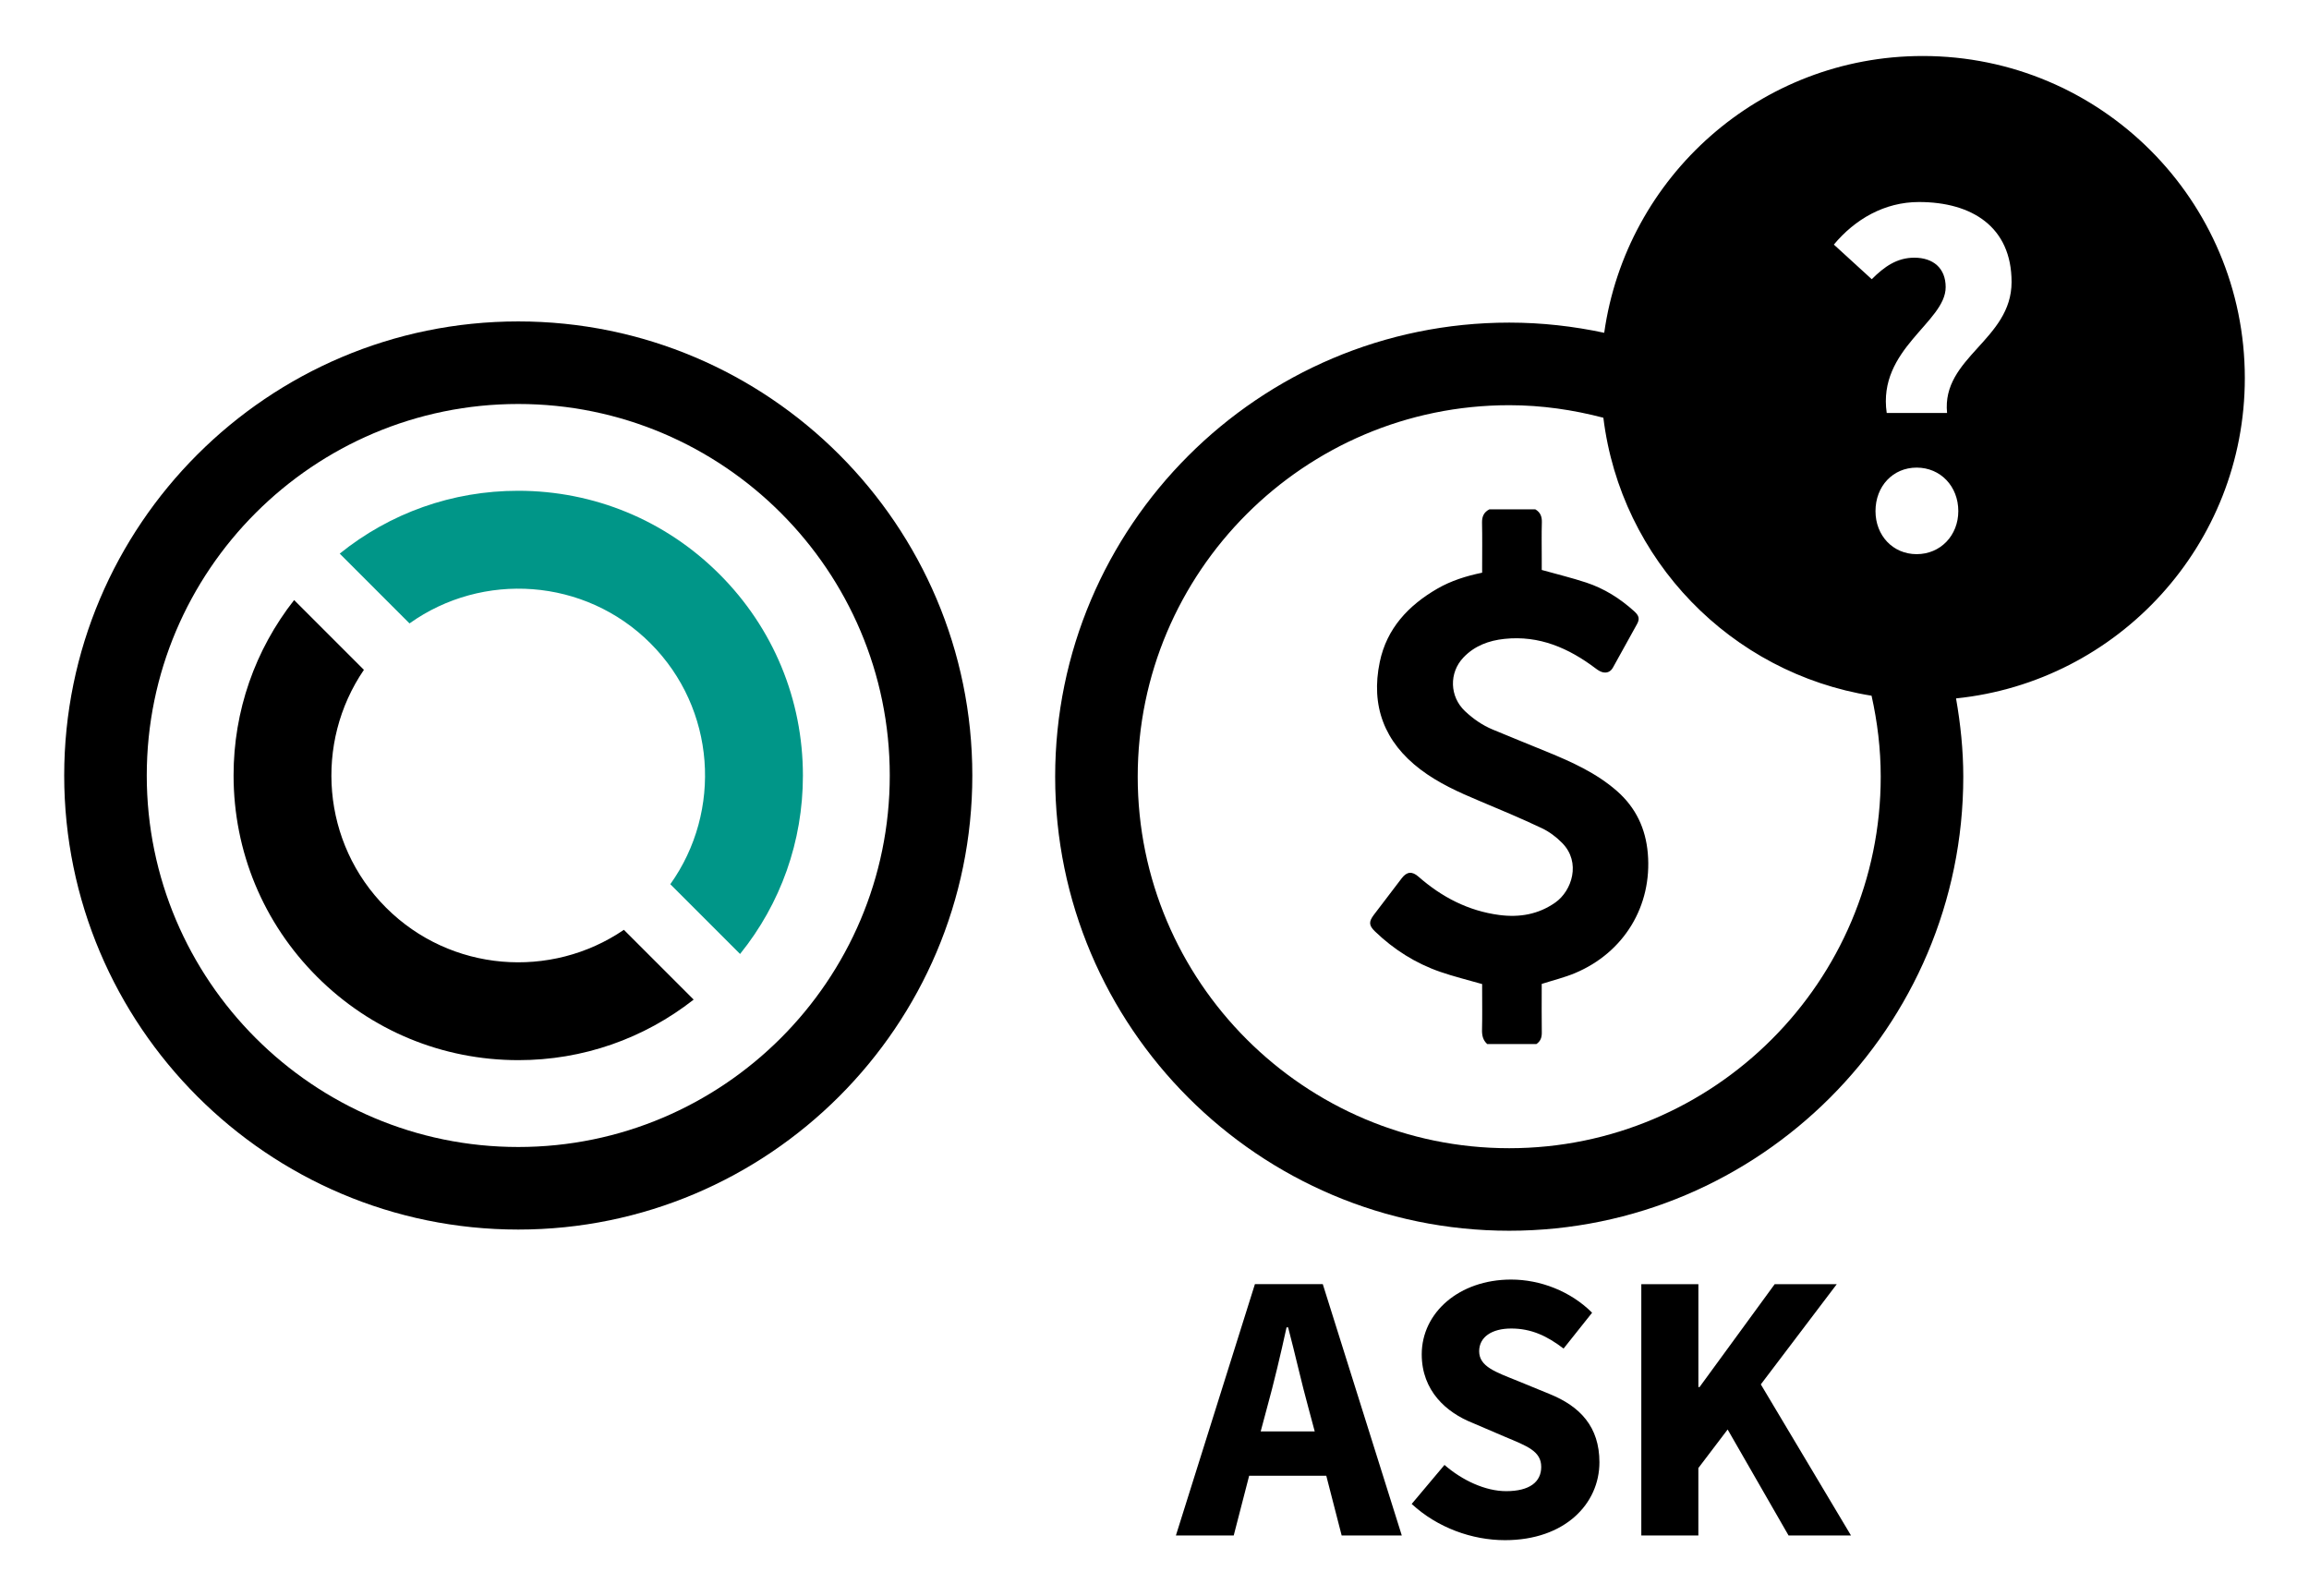 <?xml version="1.0" encoding="UTF-8"?>
<!-- Generator: Adobe Illustrator 17.1.0, SVG Export Plug-In . SVG Version: 6.00 Build 0)  -->
<!DOCTYPE svg PUBLIC "-//W3C//DTD SVG 1.1//EN" "http://www.w3.org/Graphics/SVG/1.1/DTD/svg11.dtd">
<svg version="1.1" id="Layer_1" xmlns="http://www.w3.org/2000/svg" xmlns:xlink="http://www.w3.org/1999/xlink" x="0px" y="0px" viewBox="0 0 83.906 58" enable-background="new 0 0 83.906 58" xml:space="preserve">
<g>
	<g>
		<g>
			<path fill="#009688" d="M14.881,22.654c2.655-1.895,6.373-1.659,8.755,0.722c2.381,2.381,2.617,6.1,0.722,8.755l2.535,2.535     c1.478-1.832,2.284-4.094,2.284-6.481c0-2.765-1.077-5.364-3.032-7.319c-1.955-1.955-4.554-3.032-7.319-3.032     c-2.387,0-4.648,0.806-6.481,2.284L14.881,22.654z"/>
			<path d="M22.671,33.788c-2.647,1.807-6.294,1.541-8.642-0.805c-2.347-2.347-2.613-5.995-0.805-8.642l-2.536-2.536     c-1.421,1.812-2.2,4.028-2.2,6.368c0,2.765,1.077,5.364,3.032,7.319c1.955,1.955,4.554,3.032,7.319,3.032     c2.339,0,4.555-0.778,6.368-2.2L22.671,33.788z"/>
		</g>
		<path d="M18.833,44.68c-9.098,0-16.5-7.402-16.5-16.5s7.402-16.5,16.5-16.5s16.5,7.402,16.5,16.5S27.93,44.68,18.833,44.68z     M18.833,14.68c-7.444,0-13.5,6.056-13.5,13.5s6.056,13.5,13.5,13.5s13.5-6.056,13.5-13.5S26.277,14.68,18.833,14.68z"/>
	</g>
	<g>
		<g>
			<path d="M48.195,53.625h-2.802l-0.561,2.171h-2.101l2.871-9.133h2.466l2.871,9.133h-2.185L48.195,53.625z M47.775,52.014     l-0.225-0.84c-0.252-0.911-0.49-1.989-0.742-2.941h-0.056c-0.211,0.966-0.463,2.031-0.715,2.941l-0.225,0.84H47.775z"/>
			<path d="M52.491,53.233c0.645,0.561,1.485,0.953,2.241,0.953c0.854,0,1.274-0.336,1.274-0.882c0-0.575-0.518-0.757-1.316-1.093     l-1.177-0.504c-0.952-0.378-1.849-1.163-1.849-2.493c0-1.513,1.358-2.717,3.25-2.717c1.05,0,2.157,0.42,2.941,1.205l-1.037,1.303     c-0.602-0.462-1.176-0.729-1.904-0.729c-0.701,0-1.163,0.308-1.163,0.826c0,0.561,0.603,0.756,1.4,1.079l1.163,0.477     c1.106,0.448,1.807,1.19,1.807,2.479c0,1.513-1.261,2.83-3.432,2.83c-1.19,0-2.451-0.448-3.39-1.316L52.491,53.233z"/>
			<path d="M59.644,46.664h2.073v3.74h0.042l2.731-3.74h2.256l-2.76,3.642l3.277,5.491h-2.269l-2.214-3.852l-1.064,1.401v2.451     h-2.073V46.664z"/>
		</g>
		<path d="M81.574,13.739c0-6.464-5.24-11.704-11.704-11.704c-5.904,0-10.773,4.376-11.575,10.058    c-1.114-0.238-2.268-0.37-3.452-0.37c-9.098,0-16.5,7.402-16.5,16.5s7.402,16.5,16.5,16.5s16.5-7.402,16.5-16.5    c0-0.971-0.101-1.918-0.263-2.844C76.975,24.774,81.574,19.794,81.574,13.739z M54.843,41.724c-7.444,0-13.5-6.056-13.5-13.5    s6.056-13.5,13.5-13.5c1.184,0,2.326,0.169,3.421,0.456c0.636,5.168,4.636,9.283,9.746,10.101    c0.212,0.949,0.333,1.931,0.333,2.943C68.343,35.668,62.288,41.724,54.843,41.724z M69.649,20.137    c-0.867,0-1.496-0.68-1.496-1.564c0-0.901,0.629-1.581,1.496-1.581c0.867,0,1.513,0.68,1.513,1.581    C71.162,19.457,70.516,20.137,69.649,20.137z M70.754,15.007h-2.193c-0.34-2.328,2.142-3.297,2.142-4.572    c0-0.697-0.459-1.071-1.139-1.071c-0.629,0-1.088,0.323-1.547,0.782l-1.377-1.258c0.765-0.918,1.835-1.547,3.093-1.547    c1.92,0,3.365,0.901,3.365,2.906C73.099,12.355,70.55,12.984,70.754,15.007z M54.122,18.509c0.557,0,1.113,0,1.67,0    c0.183,0.106,0.244,0.263,0.237,0.474c-0.013,0.43-0.004,0.86-0.004,1.29c0,0.162,0,0.325,0,0.438    c0.563,0.158,1.096,0.287,1.615,0.458c0.656,0.216,1.233,0.58,1.744,1.043c0.182,0.164,0.205,0.281,0.102,0.468    c-0.288,0.526-0.582,1.05-0.872,1.575c-0.081,0.148-0.209,0.208-0.363,0.176c-0.093-0.02-0.183-0.078-0.261-0.137    c-0.983-0.743-2.055-1.213-3.321-1.078c-0.568,0.06-1.084,0.25-1.488,0.674c-0.534,0.56-0.504,1.426,0.056,1.953    c0.298,0.281,0.629,0.51,1.005,0.667c0.652,0.272,1.308,0.536,1.962,0.804c0.907,0.372,1.797,0.769,2.55,1.427    c0.694,0.607,1.048,1.373,1.125,2.265c0.165,1.917-0.868,3.609-2.643,4.354c-0.382,0.16-0.789,0.259-1.212,0.394    c0,0.036,0,0.104,0,0.172c0,0.531-0.005,1.062,0.003,1.593c0.003,0.18-0.047,0.321-0.198,0.421c-0.595,0-1.189,0-1.784,0    c-0.158-0.141-0.195-0.318-0.19-0.525c0.012-0.487,0.004-0.974,0.004-1.461c0-0.08,0-0.16,0-0.195    c-0.533-0.153-1.036-0.275-1.524-0.444c-0.896-0.31-1.684-0.809-2.367-1.466c-0.232-0.223-0.232-0.358-0.041-0.61    c0.336-0.443,0.673-0.886,1.012-1.328c0.187-0.243,0.378-0.255,0.606-0.055c0.846,0.743,1.81,1.244,2.936,1.393    c0.732,0.096,1.42-0.018,2.04-0.455c0.599-0.423,0.94-1.455,0.249-2.159c-0.212-0.217-0.47-0.412-0.744-0.541    c-0.747-0.353-1.51-0.674-2.273-0.993c-0.748-0.313-1.485-0.646-2.135-1.139c-1.308-0.992-1.814-2.306-1.479-3.908    c0.254-1.217,1.039-2.053,2.089-2.661c0.502-0.29,1.049-0.462,1.631-0.582c0-0.074,0-0.142,0-0.21    c0-0.538,0.008-1.075-0.004-1.613C53.852,18.764,53.926,18.609,54.122,18.509z"/>
	</g>
</g>
</svg>